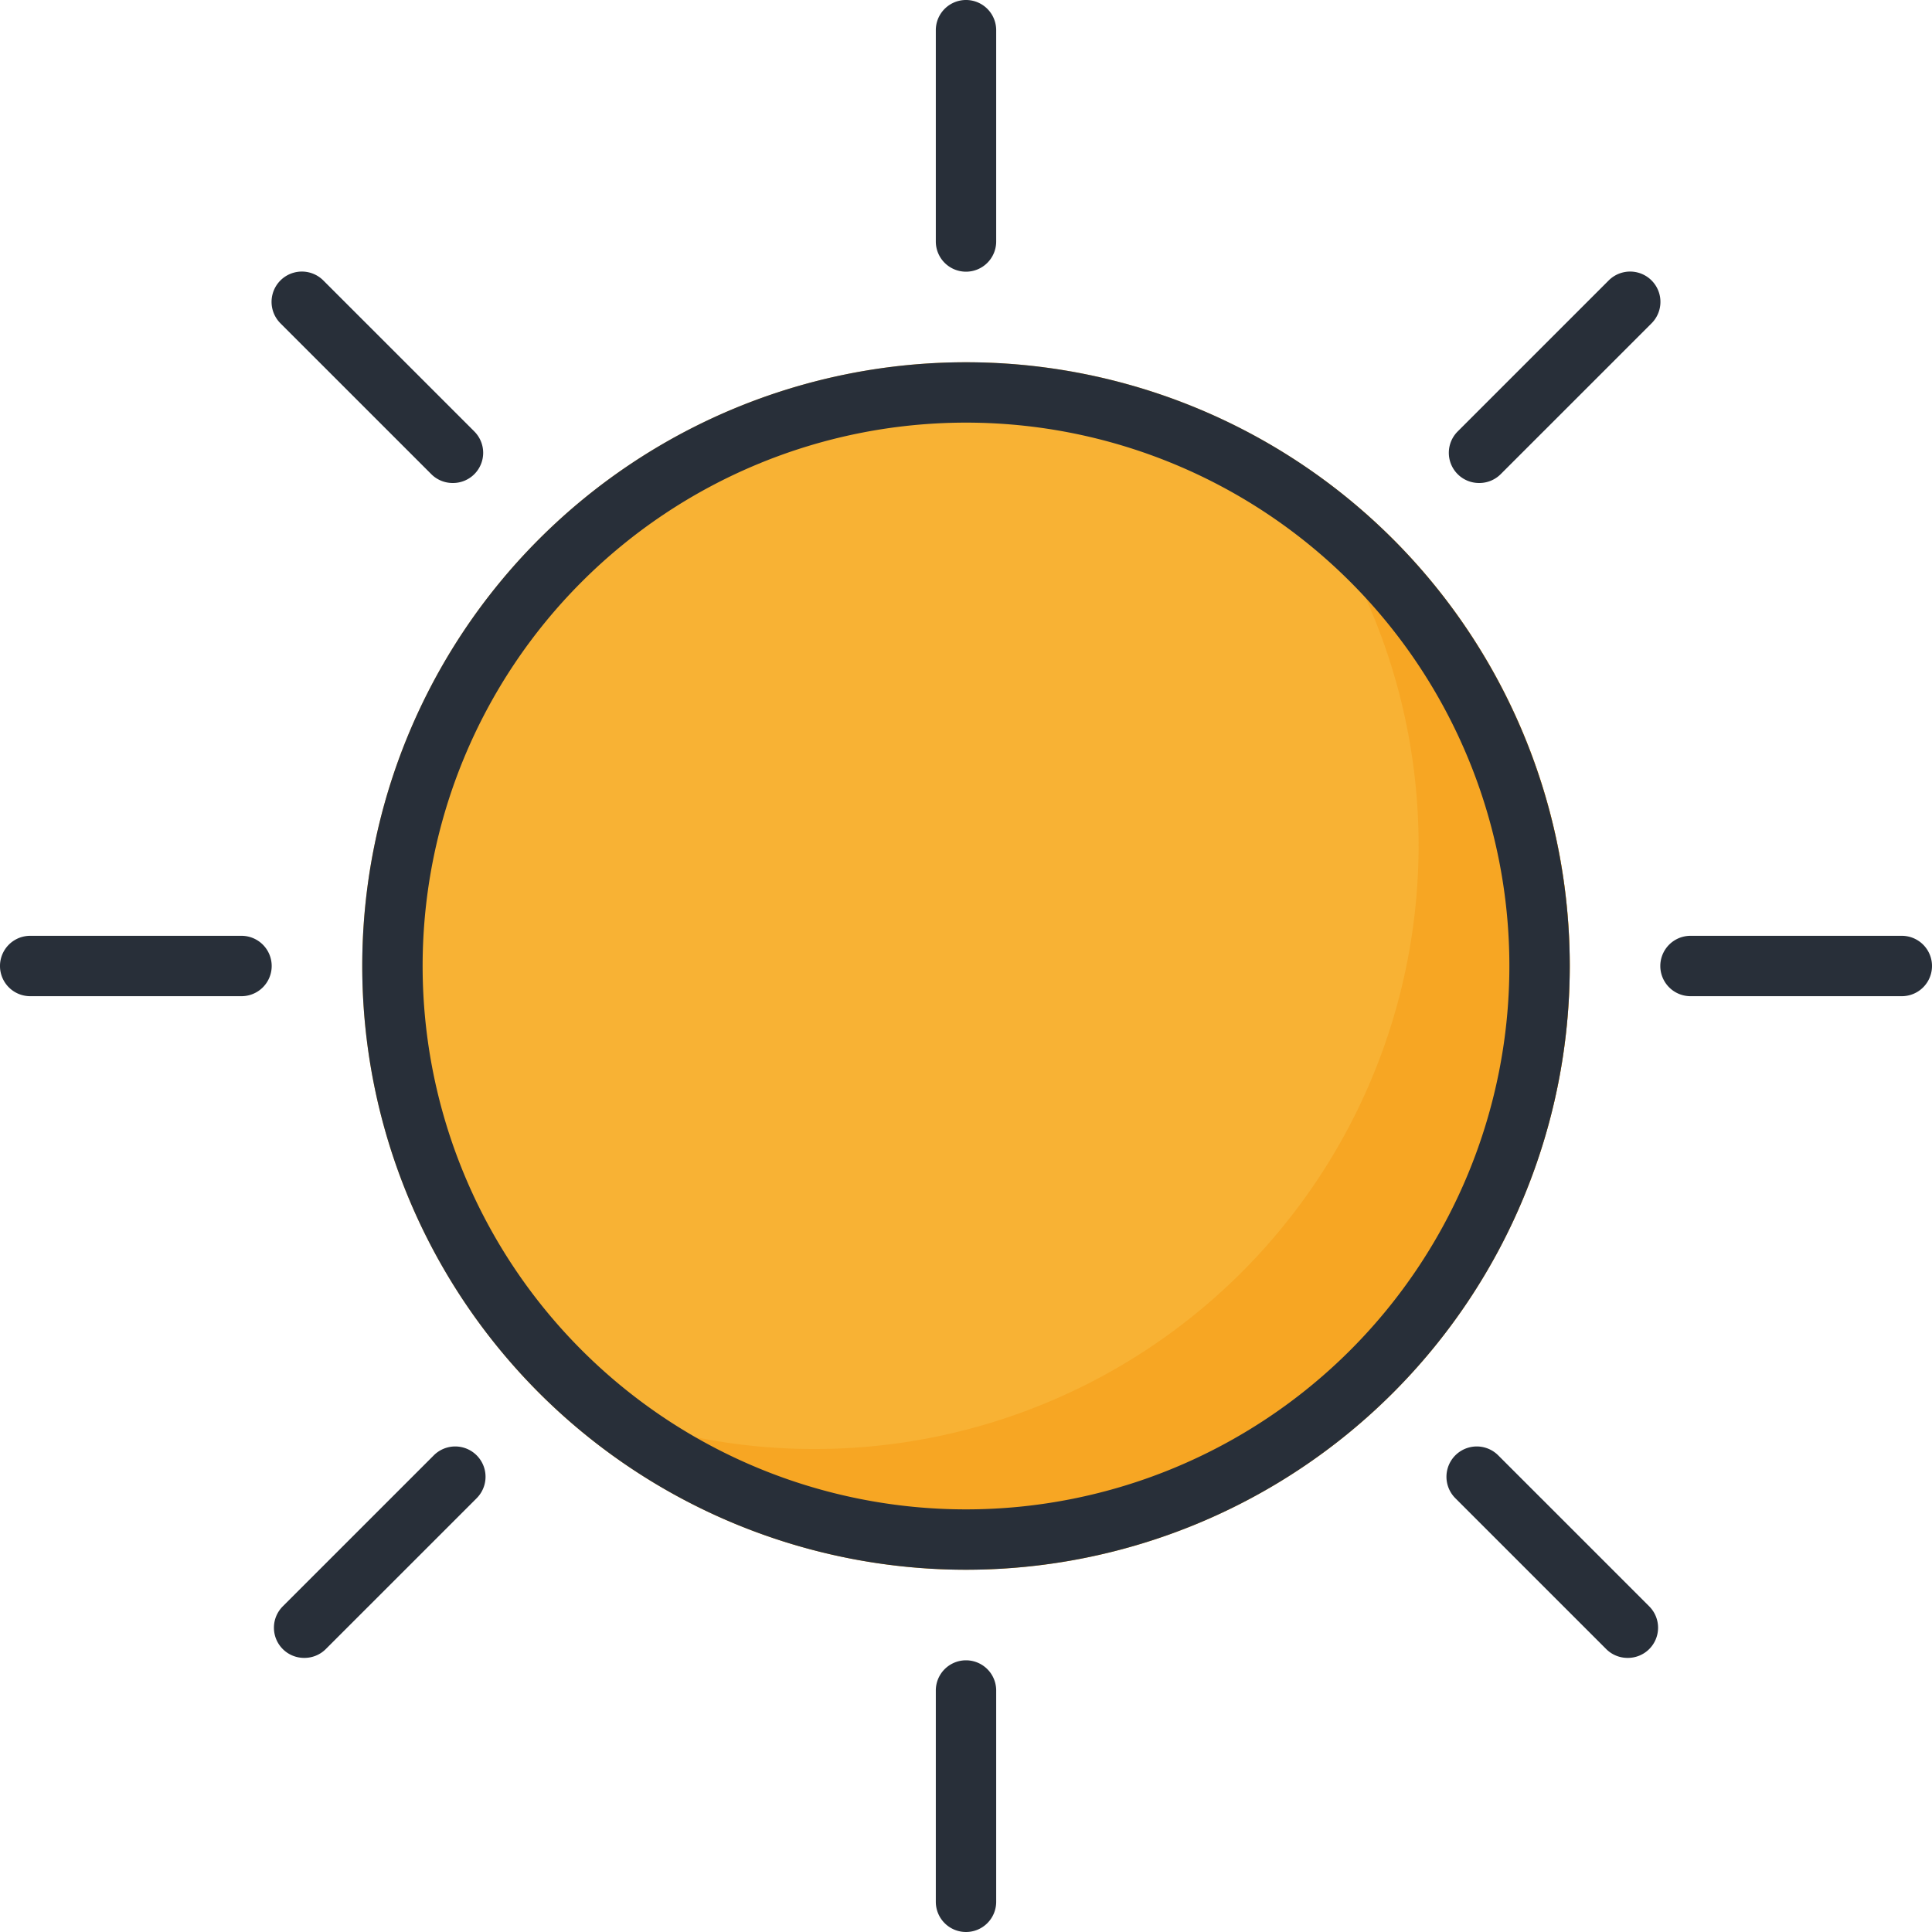 <svg xmlns="http://www.w3.org/2000/svg" viewBox="0 0 64 64" id="sun"><g data-name="Layer 2"><circle cx="32" cy="32" r="20" fill="#f8b234"></circle><path fill="#f7a623" d="M52,32A20,20,0,0,1,17.16,45.4,19.74,19.74,0,0,0,27,48,20,20,0,0,0,41.84,14.6,19.94,19.94,0,0,1,52,32Z"></path><path fill="#282f39" d="M32 14A18 18 0 1 1 14 32 18 18 0 0 1 32 14m0-2A20 20 0 1 0 52 32 20 20 0 0 0 32 12zM32 9a1 1 0 0 1-1-1V1a1 1 0 0 1 2 0V8A1 1 0 0 1 32 9z"></path><path fill="#282f39" d="M32 64a1 1 0 0 1-1-1V56a1 1 0 0 1 2 0v7A1 1 0 0 1 32 64zM8 33H1a1 1 0 0 1 0-2H8a1 1 0 0 1 0 2zM63 33H56a1 1 0 0 1 0-2h7a1 1 0 0 1 0 2zM10.08 54.92a1 1 0 0 1-.71-.29 1 1 0 0 1 0-1.42l5-5a1 1 0 1 1 1.42 1.42l-5 5A1 1 0 0 1 10.08 54.92zM49 16a1 1 0 0 1-.71-.29 1 1 0 0 1 0-1.42l5-5a1 1 0 1 1 1.42 1.42l-5 5A1 1 0 0 1 49 16zM15 16a1 1 0 0 1-.71-.29l-5-5a1 1 0 1 1 1.42-1.42l5 5a1 1 0 0 1 0 1.42A1 1 0 0 1 15 16zM53.92 54.92a1 1 0 0 1-.71-.29l-5-5a1 1 0 0 1 1.42-1.42l5 5a1 1 0 0 1 0 1.42A1 1 0 0 1 53.92 54.92z"></path></g></svg>